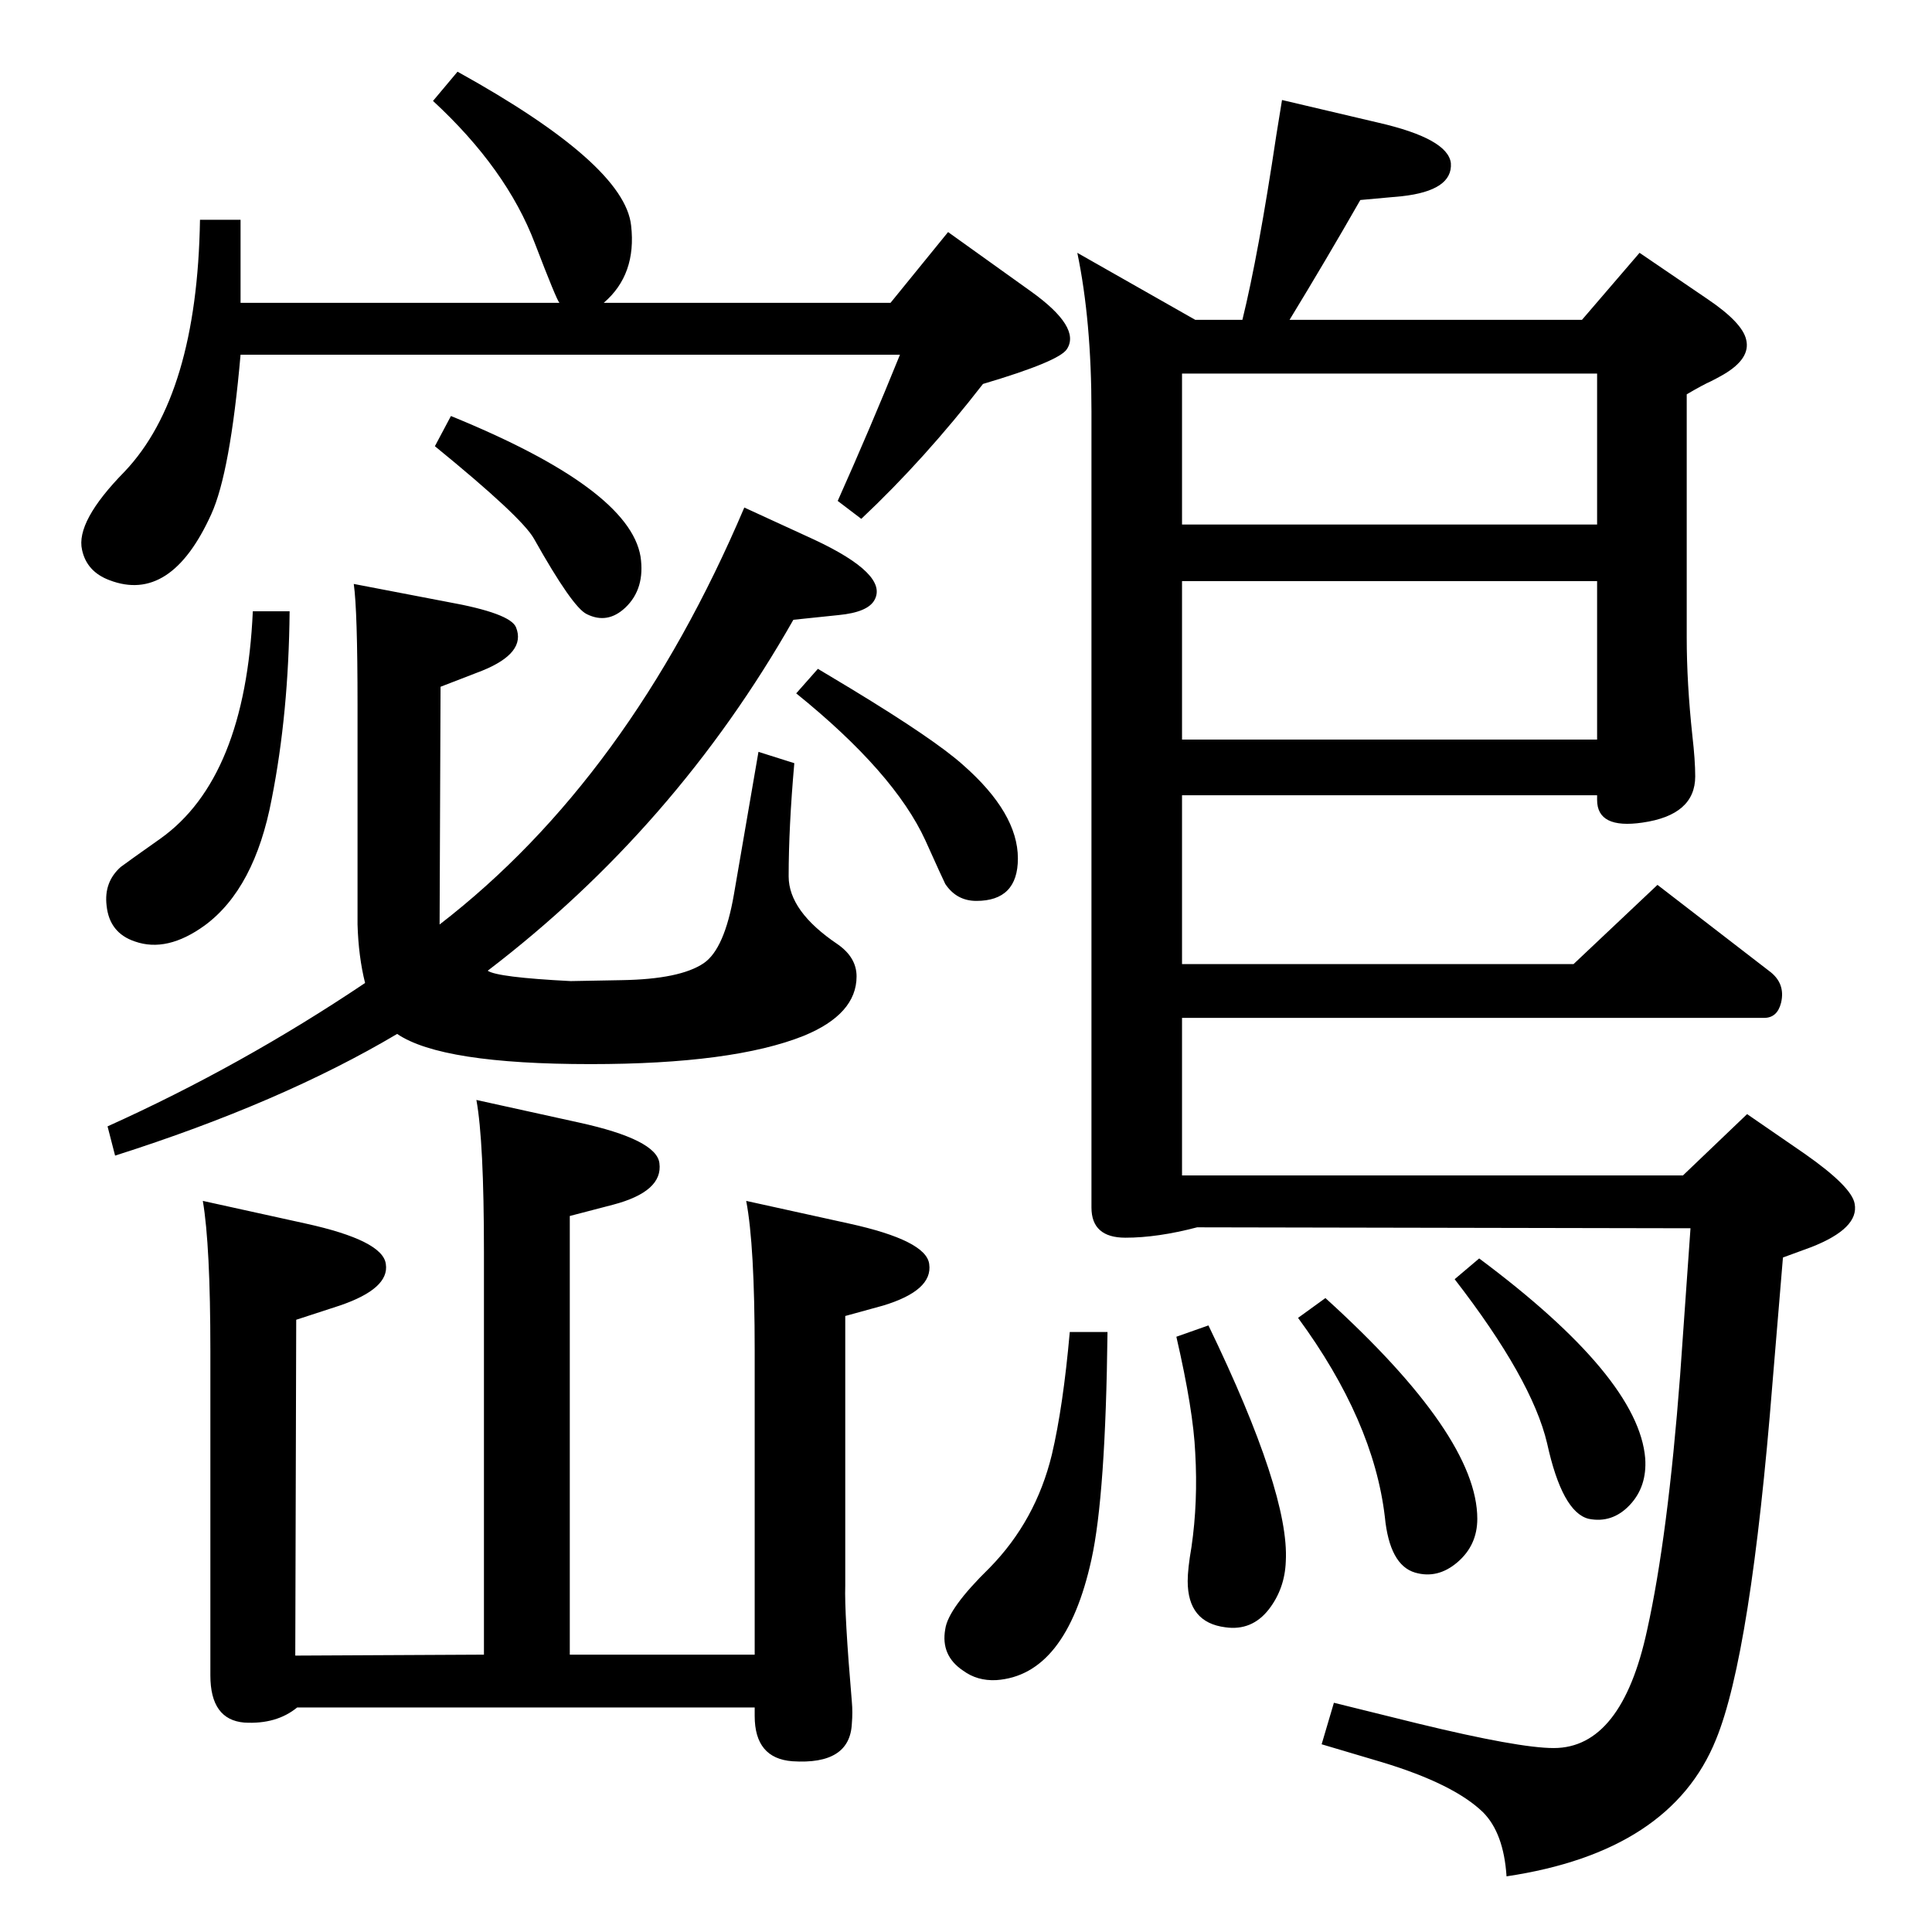 <?xml version="1.0" standalone="no"?>
<!DOCTYPE svg PUBLIC "-//W3C//DTD SVG 1.1//EN" "http://www.w3.org/Graphics/SVG/1.1/DTD/svg11.dtd" >
<svg xmlns="http://www.w3.org/2000/svg" xmlns:xlink="http://www.w3.org/1999/xlink" version="1.1" viewBox="0 0 2048 2048">
  <g transform="matrix(1 0 0 -1 0 2048)">
   <path fill="currentColor"
d="M466 1068q201 155 323 442l74 -34q79 -37 64 -64q-7 -13 -38 -16l-48 -5q-125 -220 -324 -372q10 -7 88 -11l54 1q62 1 87 18q22 15 32 73l26 151l38 -12q-6 -68 -6 -120q0 -37 52 -72q20 -14 20 -34q0 -40 -56 -63q-75 -30 -226 -30q-158 0 -205 32q-123 -73 -299 -129
l-8 31q142 64 273 152q-7 28 -8 62v233q0 100 -4 128l99 -19q67 -12 73 -27q11 -27 -36 -46l-44 -17zM485 1972q177 -98 184 -163q6 -52 -29 -82h304l61 75l88 -63q53 -38 38 -61q-8 -13 -89 -37q-62 -80 -129 -143l-25 19q34 76 66 155h-699q-11 -125 -31 -169
q-43 -95 -108 -70q-24 9 -29 32q-7 30 45 83q77 81 80 267h43v-88h338q-3 3 -26 63q-30 79 -108 151zM867 1339l35 -21q89 -54 119 -81q58 -51 58 -99q0 -45 -44 -45q-21 0 -33 18q-3 6 -21 46q-33 72 -137 156zM215 775l109 -24q82 -18 85 -43q4 -26 -49 -44l-46 -15
l-1 -356l200 1v427q0 117 -8 161l109 -24q82 -18 85 -43q4 -30 -49 -44l-46 -12v-465h196v322q0 112 -9 159l109 -24q82 -18 85 -43q4 -28 -49 -44l-40 -11v-286q-1 -29 7 -123q1 -11 0 -23q-2 -44 -63 -40q-40 3 -40 48v9h-485q-22 -18 -56 -16q-36 3 -36 50v344
q0 112 -8 159zM1677 1709l61 71l72 -49q37 -25 41 -43q5 -20 -24 -37q-7 -4 -13 -7q-9 -4 -26 -14v-258q0 -48 6 -104q3 -26 3 -43q0 -41 -56 -49q-48 -7 -48 24v5h-440v-179h415l89 84l118 -91q18 -13 13 -34q-4 -16 -18 -16h-617v-167h531l68 65l61 -42q50 -35 53 -53
q5 -26 -46 -46l-30 -11l-11 -132q-23 -289 -60 -379q-48 -119 -222 -145q-3 46 -25 68q-31 30 -107 53l-64 19l13 44l89 -22q107 -26 144 -26q72 0 99 125q22 99 35 270l11 156l-523 1q-42 -11 -76 -11q-36 0 -36 32v844q0 96 -15 168l125 -71h50q17 69 36 196l6 37l102 -24
q74 -17 77 -43q2 -29 -52 -35l-44 -4q-36 -63 -75 -127h310zM1253 1264h440v168h-440v-168zM1693 1652h-440v-160h440v160zM1568 714q169 -126 176 -212q2 -30 -16.5 -49.5t-43.5 -14.5q-28 7 -44 80q-16 68 -98 174zM268 1400h39q-1 -108 -19 -199q-18 -95 -71 -134
q-40 -29 -74 -17q-27 9 -30 38q-3 25 15 41q8 6 42 30q90 64 98 241zM1405 672q161 -146 161 -234q0 -28 -21 -46t-45 -11q-27 8 -32 59q-12 102 -92 211zM1281 643q86 -178 82 -250q-1 -29 -18 -51q-18 -23 -46 -19q-40 5 -40 49q0 13 4 36q7 48 4 100q-2 45 -20 123z
M1134 636h40q-2 -173 -17 -241q-27 -123 -101 -128q-20 -1 -35 10q-24 16 -19 44q3 22 47 65q49 50 66 120q12 51 19 130zM478 1607q189 -77 201 -149q5 -34 -16 -54q-19 -18 -41 -7q-15 7 -56 80q-13 23 -105 98z" />
  </g>

</svg>
